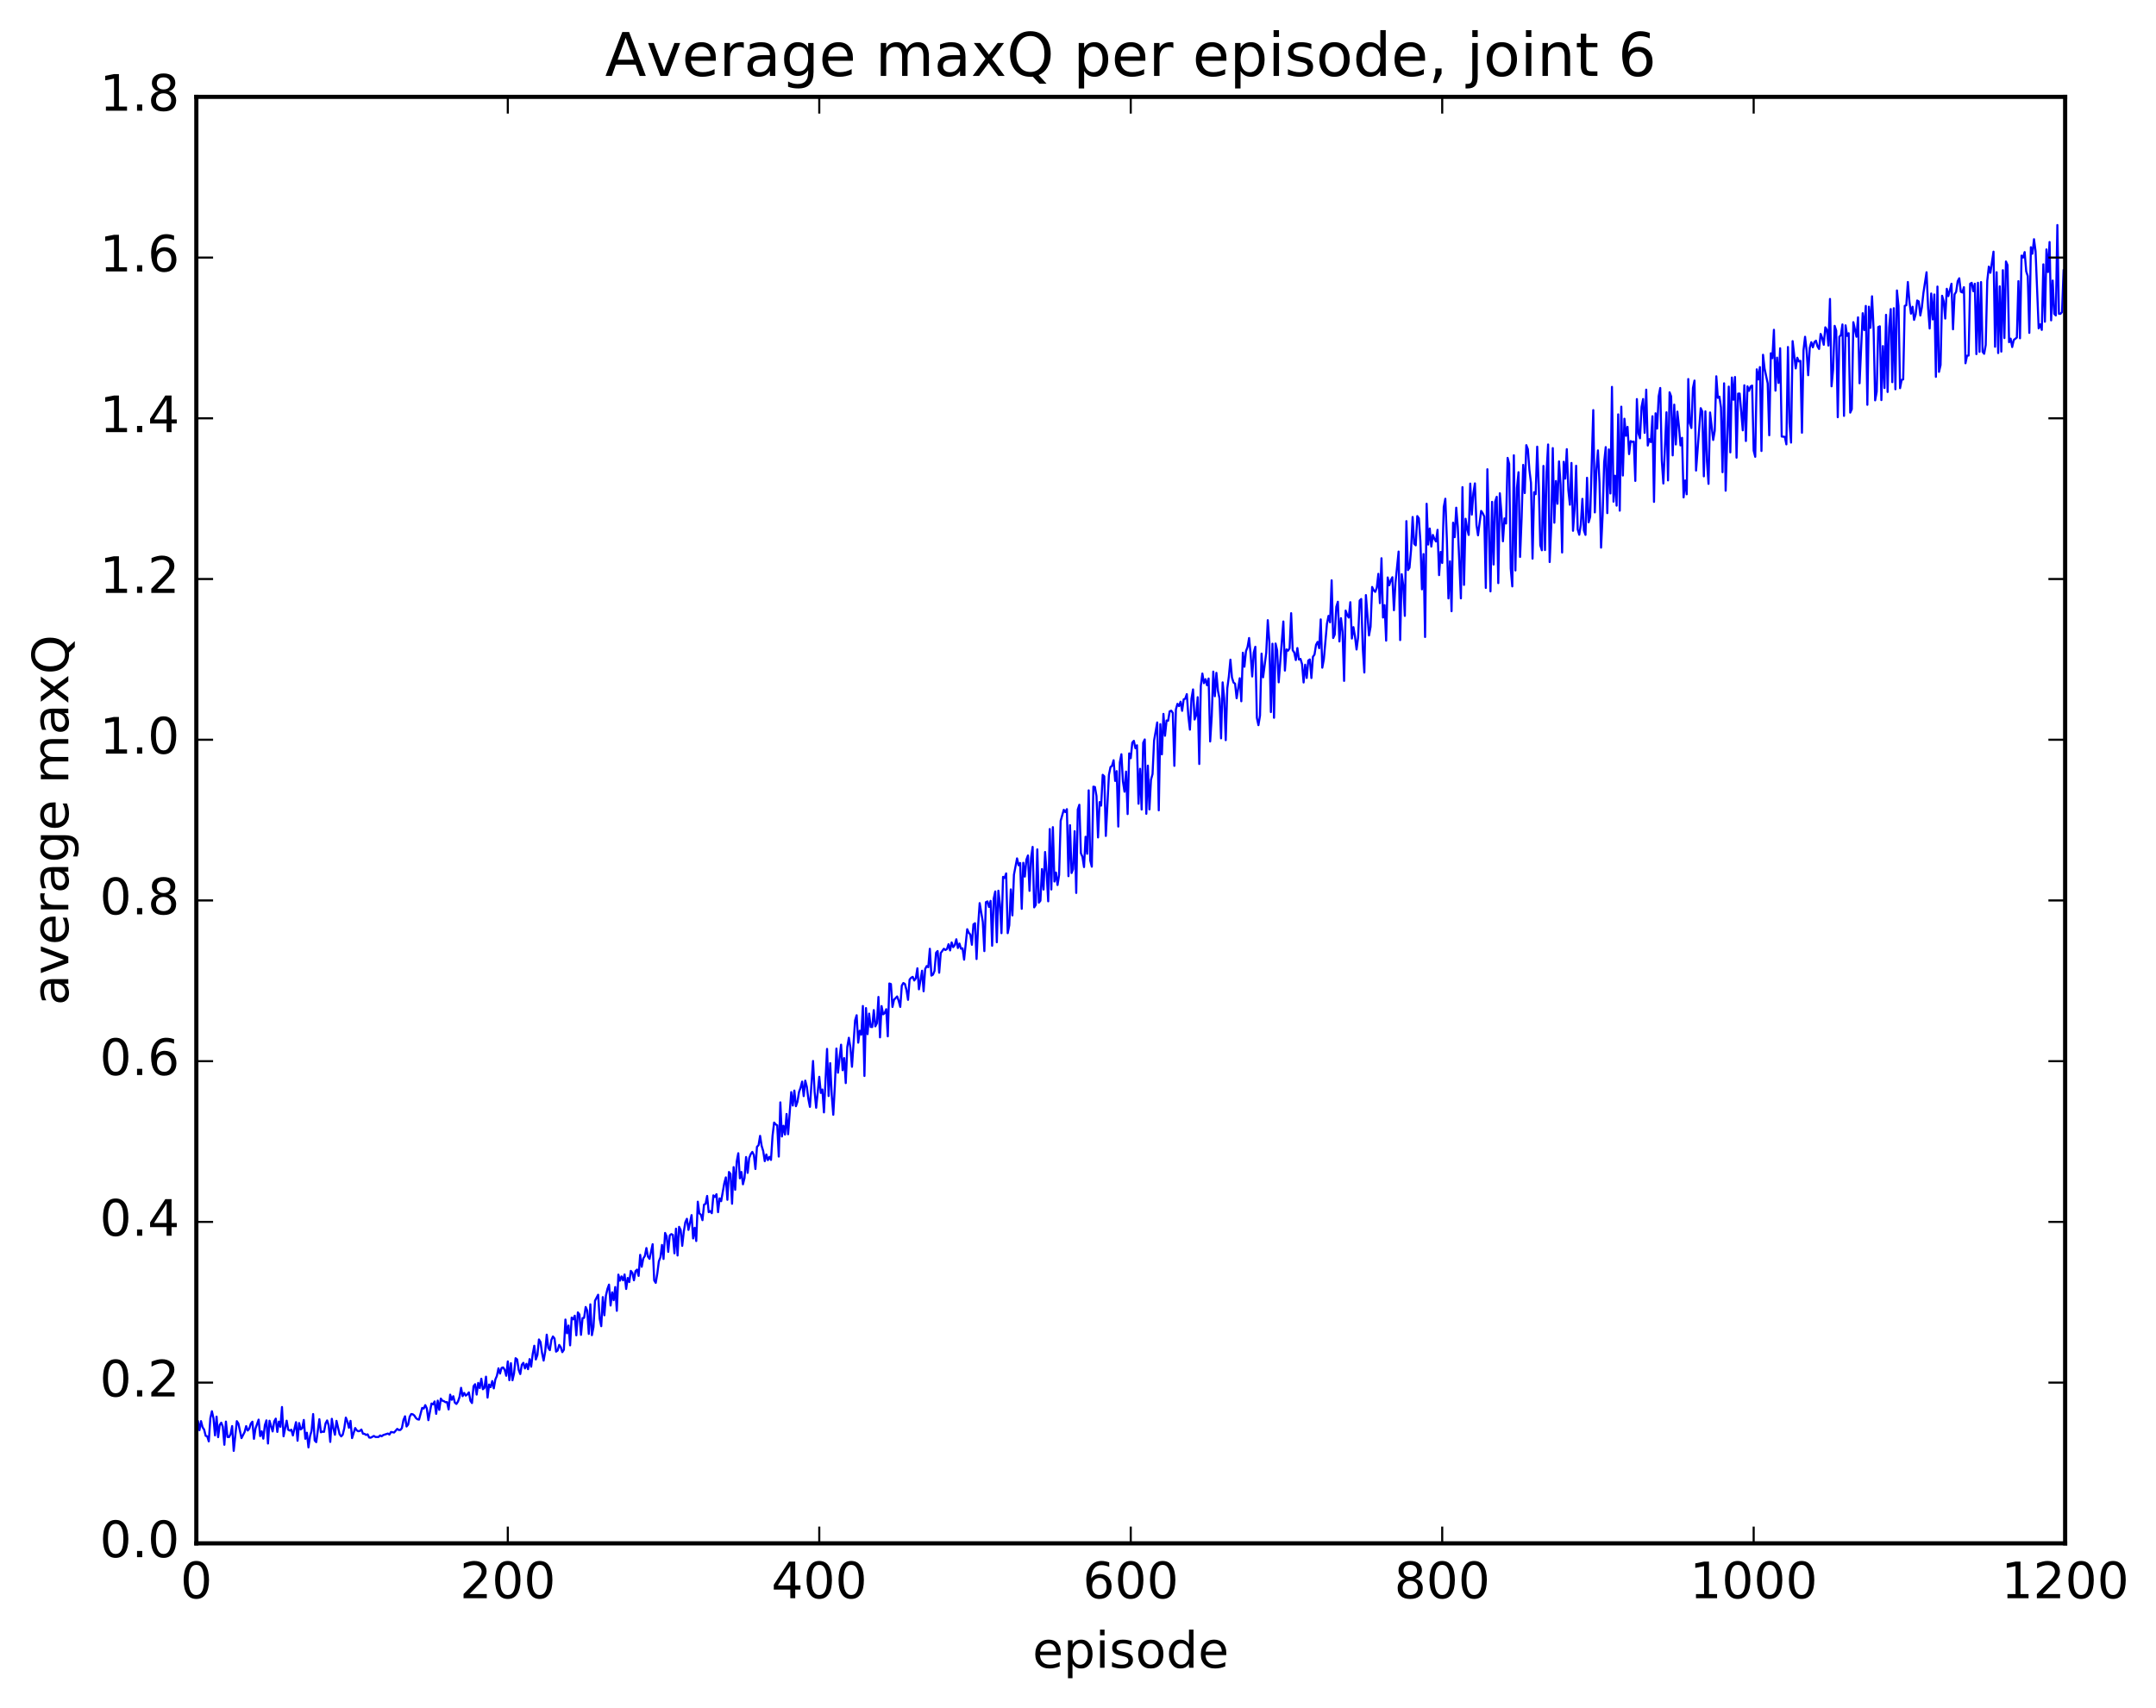 <?xml version="1.0" encoding="utf-8" standalone="no"?>
<!DOCTYPE svg PUBLIC "-//W3C//DTD SVG 1.1//EN"
  "http://www.w3.org/Graphics/SVG/1.1/DTD/svg11.dtd">
<!-- Created with matplotlib (http://matplotlib.org/) -->
<svg height="408pt" version="1.1" viewBox="0 0 515 408" width="515pt" xmlns="http://www.w3.org/2000/svg" xmlns:xlink="http://www.w3.org/1999/xlink">
 <defs>
  <style type="text/css">
*{stroke-linecap:butt;stroke-linejoin:round;stroke-miterlimit:100000;}
  </style>
 </defs>
 <g id="figure_1">
  <g id="patch_1">
   <path d="M 0 408.169 
L 515.768 408.169 
L 515.768 0 
L 0 0 
z
" style="fill:#ffffff;"/>
  </g>
  <g id="axes_1">
   <g id="patch_2">
    <path d="M 46.898 368.742 
L 493.298 368.742 
L 493.298 23.142 
L 46.898 23.142 
z
" style="fill:#ffffff;"/>
   </g>
   <g id="line2d_1">
    <path clip-path="url(#pf28e658458)" d="M 46.898 340.868 
L 47.27 339.502 
L 47.642 341.721 
L 48.014 339.543 
L 48.386 341.009 
L 48.758 341.566 
L 49.13 343.054 
L 49.502 343.188 
L 49.873 344.381 
L 50.245 338.847 
L 50.617 337.18 
L 50.989 338.827 
L 51.361 342.948 
L 51.733 338.466 
L 52.105 343.375 
L 52.477 340.461 
L 52.849 339.911 
L 53.221 340.887 
L 53.593 345.193 
L 53.965 339.653 
L 54.337 343.331 
L 54.709 343.359 
L 55.081 342.646 
L 55.453 340.723 
L 55.825 346.654 
L 56.569 339.549 
L 56.941 340.104 
L 57.685 343.607 
L 58.429 342.142 
L 58.801 340.734 
L 59.173 341.796 
L 59.545 341.351 
L 59.917 340.134 
L 60.289 339.683 
L 60.661 343.778 
L 61.033 341.299 
L 61.778 339.186 
L 62.15 343.123 
L 62.522 341.978 
L 62.894 343.734 
L 63.266 340.516 
L 63.638 339.363 
L 64.01 344.896 
L 64.382 339.452 
L 65.126 342.006 
L 65.498 339.618 
L 65.87 338.952 
L 66.242 342.125 
L 66.614 339.661 
L 66.986 340.903 
L 67.358 336.17 
L 67.73 343.17 
L 68.474 339.441 
L 68.846 341.605 
L 69.218 341.808 
L 69.59 341.595 
L 69.962 342.968 
L 70.706 339.794 
L 71.078 344.232 
L 71.45 340.007 
L 71.822 341.523 
L 72.194 341.245 
L 72.566 339.262 
L 72.938 343.76 
L 73.309 342.319 
L 73.681 345.821 
L 74.053 343.179 
L 74.425 341.859 
L 74.797 337.852 
L 75.169 344.163 
L 75.541 344.566 
L 76.285 339.083 
L 76.657 342.219 
L 77.029 342.042 
L 77.401 342.113 
L 77.773 340.067 
L 78.145 339.379 
L 78.517 340.583 
L 78.889 344.509 
L 79.261 338.991 
L 79.633 341.268 
L 80.005 342.8 
L 80.377 339.479 
L 81.121 342.689 
L 81.493 343.187 
L 81.865 342.793 
L 82.237 341.25 
L 82.609 338.705 
L 82.981 339.652 
L 83.353 341.135 
L 83.725 339.483 
L 84.097 343.603 
L 84.841 341.193 
L 85.213 341.745 
L 85.585 341.967 
L 85.957 341.889 
L 86.329 341.556 
L 86.701 342.551 
L 87.073 342.586 
L 87.445 342.85 
L 87.817 342.704 
L 88.189 343.467 
L 88.561 343.5 
L 89.305 343.085 
L 89.677 343.329 
L 90.421 343.336 
L 90.793 342.966 
L 91.165 343.165 
L 91.537 342.877 
L 92.653 342.513 
L 93.025 342.753 
L 93.397 342.139 
L 94.141 342.266 
L 94.885 341.402 
L 95.257 341.669 
L 95.629 341.655 
L 96.001 341.219 
L 96.374 339.276 
L 96.746 338.386 
L 97.118 340.832 
L 97.49 340.365 
L 97.862 338.493 
L 98.234 337.844 
L 98.606 337.919 
L 98.978 338.207 
L 99.35 338.801 
L 99.722 339.105 
L 100.094 339.18 
L 100.838 336.388 
L 101.21 336.536 
L 101.582 335.725 
L 101.954 336.513 
L 102.326 339.317 
L 103.07 335.343 
L 103.442 335.532 
L 103.814 334.842 
L 104.186 337.804 
L 104.558 334.642 
L 104.93 336.848 
L 105.302 334.159 
L 105.674 334.672 
L 106.046 334.773 
L 106.418 335.034 
L 106.79 334.993 
L 107.162 336.747 
L 107.534 333.221 
L 107.906 334.441 
L 108.278 333.592 
L 108.65 335.126 
L 109.022 335.441 
L 109.394 334.875 
L 109.766 333.768 
L 110.138 331.585 
L 110.51 333.579 
L 110.882 332.81 
L 111.254 333.449 
L 111.626 333.167 
L 111.998 332.672 
L 112.37 334.68 
L 112.742 335.222 
L 113.114 331.208 
L 113.486 330.728 
L 113.858 333.204 
L 114.23 330.406 
L 114.602 331.639 
L 114.974 329.414 
L 115.346 331.928 
L 115.718 331.593 
L 116.09 328.921 
L 116.462 333.923 
L 116.834 330.81 
L 117.206 331.428 
L 117.578 329.97 
L 117.95 331.722 
L 118.322 329.595 
L 118.694 328.727 
L 119.066 326.934 
L 119.438 328.183 
L 119.809 326.839 
L 120.181 326.713 
L 120.553 327.283 
L 120.925 328.705 
L 121.297 325.278 
L 121.669 329.761 
L 122.041 325.7 
L 122.413 329.784 
L 122.785 328.163 
L 123.157 324.508 
L 123.529 324.803 
L 123.901 327.314 
L 124.273 328.3 
L 124.645 326.081 
L 125.017 325.614 
L 125.389 326.952 
L 125.761 325.85 
L 126.133 327.134 
L 126.505 324.722 
L 126.877 326.54 
L 127.249 323.497 
L 127.621 321.534 
L 127.993 324.808 
L 128.365 323.757 
L 128.738 320.032 
L 129.109 320.646 
L 129.482 323.277 
L 129.853 325.08 
L 130.226 322.956 
L 130.597 318.885 
L 130.97 322.03 
L 131.341 322.585 
L 131.714 320.132 
L 132.085 319.318 
L 132.458 319.807 
L 132.829 322.941 
L 133.202 322.676 
L 133.573 321.334 
L 133.946 321.881 
L 134.317 323.067 
L 134.69 322.493 
L 135.061 315.276 
L 135.434 318.557 
L 135.805 316.706 
L 136.178 321.439 
L 136.549 314.812 
L 136.922 315.214 
L 137.293 314.354 
L 137.666 319.041 
L 138.037 313.564 
L 138.41 314.073 
L 138.781 318.932 
L 139.154 314.935 
L 139.525 314.87 
L 139.898 312.272 
L 140.269 313.139 
L 140.642 318.707 
L 141.013 311.635 
L 141.386 319.007 
L 141.757 317.105 
L 142.13 310.78 
L 142.874 309.347 
L 143.245 315.077 
L 143.618 316.861 
L 143.989 309.905 
L 144.362 314.257 
L 144.733 309.559 
L 145.106 307.935 
L 145.477 306.928 
L 145.85 311.924 
L 146.221 308.767 
L 146.594 310.647 
L 146.965 307.505 
L 147.338 313.186 
L 147.709 304.541 
L 148.082 305.988 
L 148.453 304.963 
L 148.826 305.907 
L 149.197 304.503 
L 149.57 307.966 
L 149.941 305.335 
L 150.314 306.308 
L 150.685 303.645 
L 151.058 304.126 
L 151.429 305.895 
L 151.802 303.706 
L 152.173 303.34 
L 152.546 304.842 
L 152.917 299.819 
L 153.29 302.664 
L 153.661 300.672 
L 154.034 300.096 
L 154.405 298.191 
L 154.778 300.25 
L 155.149 300.773 
L 155.893 297.269 
L 156.266 305.92 
L 156.637 306.509 
L 157.01 304.281 
L 157.381 301.352 
L 157.754 300.4 
L 158.125 297.444 
L 158.498 300.799 
L 158.869 294.584 
L 159.242 295.411 
L 159.613 299.107 
L 159.986 295.159 
L 160.357 294.858 
L 160.73 295.043 
L 161.101 299.455 
L 161.474 293.558 
L 161.845 299.972 
L 162.218 293.127 
L 162.589 293.861 
L 162.962 297.668 
L 163.333 294.312 
L 163.706 292.023 
L 164.077 291.202 
L 164.45 293.852 
L 165.194 290.322 
L 165.565 295.895 
L 165.938 293.342 
L 166.31 296.514 
L 166.681 287.116 
L 167.054 289.901 
L 167.425 290.236 
L 167.798 291.532 
L 168.169 287.833 
L 168.542 287.617 
L 168.913 285.742 
L 169.286 289.615 
L 169.657 289.368 
L 170.03 289.868 
L 170.401 285.606 
L 170.774 286.002 
L 171.145 285.324 
L 171.518 289.619 
L 171.889 286.33 
L 172.262 286.99 
L 173.006 282.728 
L 173.377 281.307 
L 173.75 286.662 
L 174.121 280.019 
L 174.494 280.464 
L 174.865 287.609 
L 175.238 278.855 
L 175.609 284.268 
L 175.982 277.517 
L 176.353 275.539 
L 176.726 281.534 
L 177.097 280.016 
L 177.47 282.962 
L 177.841 281.463 
L 178.214 276.441 
L 178.585 280.23 
L 178.958 276.719 
L 179.329 275.741 
L 179.702 275.224 
L 180.073 275.94 
L 180.446 279.302 
L 180.817 273.989 
L 181.19 273.636 
L 181.561 271.388 
L 181.934 273.791 
L 182.305 275.015 
L 182.678 277.429 
L 183.049 275.833 
L 183.422 277.178 
L 183.793 276.406 
L 184.166 277.137 
L 184.537 271.375 
L 184.91 268.21 
L 185.281 268.646 
L 185.654 268.851 
L 186.025 276.335 
L 186.398 263.386 
L 186.769 271.542 
L 187.142 268.975 
L 187.513 271.078 
L 187.886 266.155 
L 188.257 270.991 
L 189.001 260.937 
L 189.374 264.136 
L 189.745 260.562 
L 190.118 264.299 
L 190.489 263.232 
L 190.862 260.906 
L 191.233 259.883 
L 191.606 258.425 
L 191.977 261.891 
L 192.35 258.19 
L 192.721 259.641 
L 193.094 262.563 
L 193.465 264.459 
L 194.209 253.494 
L 194.582 260.821 
L 194.953 264.667 
L 195.697 257.276 
L 196.07 261.129 
L 196.441 260.311 
L 196.814 265.781 
L 197.558 250.612 
L 197.929 261.87 
L 198.302 254.013 
L 198.673 261.627 
L 199.046 266.345 
L 199.417 259.518 
L 199.79 250.524 
L 200.161 256.302 
L 200.905 249.604 
L 201.278 255.702 
L 201.649 252.806 
L 202.022 258.779 
L 202.393 250.121 
L 202.766 247.948 
L 203.137 250.326 
L 203.51 254.884 
L 204.254 243.808 
L 204.625 242.568 
L 204.998 249.122 
L 205.369 246.265 
L 205.742 247.211 
L 206.113 240.358 
L 206.486 257.077 
L 206.857 240.856 
L 207.23 247.089 
L 207.601 242.177 
L 207.974 245.36 
L 208.345 245.392 
L 208.718 241.341 
L 209.089 245.219 
L 209.462 244.481 
L 209.833 238.192 
L 210.206 247.851 
L 210.577 240.382 
L 210.95 242.345 
L 211.321 242.059 
L 211.694 241.119 
L 212.065 247.606 
L 212.438 234.982 
L 212.81 235.117 
L 213.181 240.591 
L 213.554 238.87 
L 214.298 238.076 
L 214.669 239.13 
L 215.042 240.576 
L 215.413 235.494 
L 215.786 234.868 
L 216.157 235.104 
L 216.53 236.542 
L 216.901 238.89 
L 217.274 234.048 
L 217.645 233.606 
L 218.018 233.393 
L 218.389 234.268 
L 218.762 233.716 
L 219.133 231.352 
L 219.506 236.373 
L 220.25 231.928 
L 220.621 236.839 
L 220.994 231.519 
L 221.365 230.814 
L 221.738 231.096 
L 222.109 226.69 
L 222.482 233.095 
L 222.853 232.87 
L 223.226 231.96 
L 223.597 227.635 
L 223.97 227.227 
L 224.341 232.413 
L 224.714 227.709 
L 225.458 226.684 
L 225.829 226.981 
L 226.202 226.76 
L 226.573 225.599 
L 226.946 227.08 
L 227.317 225.173 
L 227.69 226.294 
L 228.061 225.826 
L 228.434 224.415 
L 228.805 226.506 
L 229.178 225.433 
L 229.549 226.674 
L 229.922 226.57 
L 230.293 229.296 
L 231.037 222.014 
L 231.41 222.862 
L 231.781 223.293 
L 232.154 225.73 
L 232.525 220.854 
L 232.898 220.588 
L 233.269 229.143 
L 233.642 221.192 
L 234.013 215.78 
L 234.757 220.235 
L 235.13 227.245 
L 235.501 215.549 
L 235.874 215.371 
L 236.245 216.7 
L 236.618 215.24 
L 236.989 225.962 
L 237.362 214.725 
L 237.733 212.993 
L 238.106 225.132 
L 238.477 212.812 
L 238.85 216.037 
L 239.221 222.959 
L 239.594 209.509 
L 239.965 209.77 
L 240.338 208.683 
L 240.709 222.956 
L 241.082 221.062 
L 241.453 212.499 
L 241.826 218.714 
L 242.197 209.001 
L 242.941 205.09 
L 243.314 206.742 
L 243.685 206.198 
L 244.058 217.141 
L 244.429 206.145 
L 244.802 209.44 
L 245.173 205.407 
L 245.546 204.393 
L 245.917 212.847 
L 246.29 204.981 
L 246.661 202.343 
L 247.034 216.794 
L 247.405 216.206 
L 247.778 202.94 
L 248.149 215.669 
L 248.522 215.204 
L 248.893 207.639 
L 249.266 212.533 
L 249.637 203.567 
L 250.01 208.568 
L 250.381 215.35 
L 250.754 198.074 
L 251.125 212.523 
L 251.498 197.628 
L 251.869 210.619 
L 252.242 208.475 
L 252.613 211.456 
L 252.986 209.047 
L 253.357 196.122 
L 254.101 193.488 
L 254.474 194.032 
L 254.845 193.326 
L 255.218 209.341 
L 255.589 197.16 
L 255.962 208.586 
L 256.334 207.653 
L 256.705 198.595 
L 257.077 213.348 
L 257.45 193.411 
L 257.822 192.277 
L 258.193 203.854 
L 258.565 204.714 
L 258.938 207.166 
L 259.31 199.926 
L 259.682 203.995 
L 260.053 188.832 
L 260.425 205.6 
L 260.798 207.076 
L 261.17 187.955 
L 261.541 188.032 
L 261.913 190.198 
L 262.286 200.085 
L 262.658 191.635 
L 263.029 192.488 
L 263.401 185.121 
L 263.774 185.477 
L 264.146 199.727 
L 264.889 185.119 
L 265.262 183.279 
L 265.634 182.96 
L 266.005 181.642 
L 266.377 186.58 
L 266.75 184.245 
L 267.122 197.486 
L 267.493 182.149 
L 267.865 180.208 
L 268.238 186.743 
L 268.61 189.16 
L 268.981 184.356 
L 269.353 194.5 
L 269.726 180.008 
L 270.098 181.156 
L 270.469 177.435 
L 270.841 176.998 
L 271.214 178.781 
L 271.586 178.063 
L 271.957 192.03 
L 272.329 183.693 
L 272.702 193.42 
L 273.074 177.47 
L 273.445 176.672 
L 273.817 194.432 
L 274.19 182.929 
L 274.562 193.385 
L 274.933 186.29 
L 275.305 184.95 
L 275.678 176.912 
L 276.421 172.613 
L 276.793 193.608 
L 277.166 173.018 
L 277.538 180.235 
L 277.909 170.569 
L 278.281 175.793 
L 278.654 172.15 
L 279.026 172.213 
L 279.397 169.965 
L 279.769 169.796 
L 280.142 170.318 
L 280.514 182.98 
L 280.885 169.509 
L 281.257 168.167 
L 281.63 168.698 
L 282.002 167.648 
L 282.373 169.836 
L 282.745 167.099 
L 283.118 166.932 
L 283.49 165.844 
L 283.861 171.107 
L 284.233 174.338 
L 284.606 166.936 
L 284.978 164.721 
L 285.349 171.91 
L 285.721 170.9 
L 286.094 166.575 
L 286.466 182.538 
L 286.837 163.873 
L 287.209 160.928 
L 287.582 163.228 
L 287.954 162.276 
L 288.325 163.735 
L 288.697 162.114 
L 289.07 177.154 
L 289.442 171.174 
L 289.813 160.462 
L 290.185 166.352 
L 290.558 160.758 
L 290.93 165.048 
L 291.301 166.877 
L 291.673 176.407 
L 292.046 163.035 
L 292.418 166.826 
L 292.789 176.841 
L 293.161 164.464 
L 293.534 161.61 
L 293.906 157.613 
L 294.277 161.878 
L 294.649 163.075 
L 295.022 163.352 
L 295.394 166.832 
L 296.137 162.049 
L 296.51 167.554 
L 296.882 155.949 
L 297.253 159.301 
L 297.625 155.591 
L 297.998 154.584 
L 298.37 152.439 
L 298.741 156.384 
L 299.113 161.627 
L 299.486 155.871 
L 299.858 154.528 
L 300.229 171.53 
L 300.601 173.259 
L 300.974 170.977 
L 301.346 156.166 
L 301.717 161.823 
L 302.462 155.968 
L 302.834 148.173 
L 303.205 153.339 
L 303.577 170.134 
L 303.95 153.802 
L 304.322 171.496 
L 304.693 153.759 
L 305.065 155.383 
L 305.438 163.027 
L 306.553 148.49 
L 306.925 160.22 
L 307.298 155.159 
L 307.67 155.474 
L 308.041 154.889 
L 308.413 146.506 
L 308.786 155.358 
L 309.158 155.905 
L 309.529 157.705 
L 309.901 154.837 
L 310.274 157.581 
L 310.646 157.431 
L 311.017 158.65 
L 311.389 163.062 
L 311.762 158.817 
L 312.134 161.986 
L 312.505 157.828 
L 312.877 157.556 
L 313.25 161.999 
L 313.622 156.917 
L 313.993 156.385 
L 314.365 154.05 
L 314.738 153.362 
L 315.11 154.875 
L 315.481 147.99 
L 315.853 159.529 
L 316.226 157.504 
L 316.969 149.019 
L 317.341 147.147 
L 317.714 148.69 
L 318.086 138.651 
L 318.457 152.437 
L 318.829 151.599 
L 319.202 144.974 
L 319.574 143.775 
L 319.945 153.261 
L 320.317 147.696 
L 320.69 150.932 
L 321.062 162.681 
L 321.433 145.878 
L 321.805 146.948 
L 322.178 147.557 
L 322.55 143.878 
L 322.921 152.561 
L 323.293 149.839 
L 323.666 152.076 
L 324.038 155.181 
L 324.409 152.293 
L 324.781 143.489 
L 325.154 143.113 
L 325.526 154.904 
L 325.897 160.678 
L 326.269 142.185 
L 327.014 151.826 
L 327.385 149.752 
L 327.757 140.243 
L 328.13 141.047 
L 328.502 141.412 
L 328.873 140.443 
L 329.245 137.102 
L 329.618 144.109 
L 329.99 133.377 
L 330.361 147.541 
L 330.733 144.59 
L 331.106 153.067 
L 331.478 137.968 
L 331.849 139.843 
L 332.221 138.615 
L 332.594 137.914 
L 332.966 145.795 
L 333.337 139.212 
L 334.082 131.781 
L 334.454 152.933 
L 334.825 137.185 
L 335.197 139.862 
L 335.57 147.151 
L 335.942 124.511 
L 336.313 136.206 
L 336.685 135.649 
L 337.058 131.36 
L 337.43 123.523 
L 337.801 129.918 
L 338.173 130.295 
L 338.546 123.306 
L 338.918 123.844 
L 339.289 129.301 
L 339.661 140.8 
L 340.034 132.381 
L 340.406 152.193 
L 340.777 120.362 
L 341.149 130.114 
L 341.522 126.281 
L 341.894 130.592 
L 342.265 127.807 
L 342.637 128.757 
L 343.01 129.375 
L 343.382 126.591 
L 343.753 137.412 
L 344.125 131.866 
L 344.498 134.506 
L 344.87 121.123 
L 345.241 119.164 
L 345.613 128.903 
L 345.986 142.978 
L 346.358 134.104 
L 346.729 146.038 
L 347.101 124.886 
L 347.474 128.346 
L 347.846 121.3 
L 348.217 125.899 
L 348.962 142.968 
L 349.334 116.39 
L 349.705 139.744 
L 350.077 123.941 
L 350.45 126.306 
L 350.822 127.812 
L 351.193 115.542 
L 351.565 122.959 
L 351.938 117.854 
L 352.31 115.493 
L 352.682 125.385 
L 353.053 127.905 
L 353.798 122.073 
L 354.17 122.618 
L 354.541 123.414 
L 354.913 140.473 
L 355.286 112.113 
L 356.029 141.297 
L 356.401 119.904 
L 356.774 134.878 
L 357.146 119.886 
L 357.517 118.698 
L 357.889 139.32 
L 358.262 117.858 
L 358.634 122.438 
L 359.005 129.326 
L 359.377 123.867 
L 359.75 125.078 
L 360.122 109.404 
L 360.493 110.828 
L 360.865 135.798 
L 361.238 140.106 
L 361.61 108.776 
L 361.981 136.296 
L 362.353 116.582 
L 362.726 112.821 
L 363.098 133.065 
L 363.469 123.719 
L 363.841 111.073 
L 364.214 117.801 
L 364.586 106.357 
L 364.957 107.33 
L 365.329 112.284 
L 365.702 115.367 
L 366.074 133.471 
L 366.445 117.599 
L 366.817 118.079 
L 367.19 106.722 
L 367.562 116.186 
L 367.933 130.292 
L 368.305 131.476 
L 368.678 111.318 
L 369.05 131.424 
L 369.421 112.823 
L 369.793 106.196 
L 370.166 134.281 
L 370.538 125.828 
L 370.909 107.063 
L 371.281 124.893 
L 371.654 114.928 
L 372.026 120.365 
L 372.397 110.243 
L 372.769 115.813 
L 373.142 132.007 
L 373.514 110.331 
L 373.885 114.359 
L 374.257 107.317 
L 374.63 117.11 
L 375.002 120.598 
L 375.373 110.61 
L 375.745 126.821 
L 376.118 121.628 
L 376.49 111.284 
L 376.861 126.502 
L 377.233 127.768 
L 377.606 125.366 
L 377.978 119.189 
L 378.349 126.728 
L 378.721 127.793 
L 379.094 114.152 
L 379.466 124.798 
L 379.837 123.484 
L 380.582 97.982 
L 380.954 122.43 
L 381.325 112.331 
L 381.697 107.609 
L 382.07 115.348 
L 382.442 130.845 
L 382.813 123.176 
L 383.185 110.418 
L 383.558 106.825 
L 383.93 122.599 
L 384.301 107.379 
L 384.673 117.903 
L 385.046 92.437 
L 385.418 119.859 
L 385.789 113.653 
L 386.161 120.81 
L 386.534 99.002 
L 386.906 122.012 
L 387.277 97.161 
L 387.649 113.616 
L 388.022 100.047 
L 388.394 104.113 
L 388.765 101.987 
L 389.137 108.499 
L 389.51 105.389 
L 389.882 105.583 
L 390.253 105.516 
L 390.625 114.903 
L 390.998 95.35 
L 391.37 103.546 
L 391.741 104.716 
L 392.113 97.241 
L 392.486 95.33 
L 392.858 103.423 
L 393.229 93.097 
L 393.601 106.454 
L 393.974 104.912 
L 394.346 105.633 
L 394.717 99.45 
L 395.089 119.913 
L 395.462 98.744 
L 395.834 102.407 
L 396.205 94.684 
L 396.577 92.701 
L 396.95 110.005 
L 397.322 115.518 
L 398.065 98.509 
L 398.438 114.784 
L 398.81 93.728 
L 399.182 94.713 
L 399.553 108.802 
L 399.925 96.683 
L 400.298 106.196 
L 400.67 98.346 
L 401.041 101.845 
L 401.413 106.412 
L 401.786 104.602 
L 402.158 118.844 
L 402.529 114.797 
L 402.901 118.094 
L 403.274 90.561 
L 403.646 101.099 
L 404.017 102.263 
L 404.389 92.692 
L 404.762 90.926 
L 405.134 112.425 
L 406.25 97.523 
L 406.622 98.315 
L 406.993 113.806 
L 407.365 98.277 
L 407.738 110.213 
L 408.11 115.608 
L 408.481 98.55 
L 409.226 105.124 
L 409.598 102.909 
L 409.969 89.906 
L 410.341 95.062 
L 410.714 94.767 
L 411.086 97.35 
L 411.457 112.821 
L 411.829 91.584 
L 412.202 117.242 
L 412.945 92.368 
L 413.317 108.087 
L 413.69 90.201 
L 414.062 95.513 
L 414.433 90.072 
L 414.805 109.347 
L 415.178 94.046 
L 415.55 94.033 
L 416.293 102.821 
L 416.666 92.054 
L 417.038 105.368 
L 417.409 92.307 
L 417.781 93.384 
L 418.154 92.342 
L 418.526 92.118 
L 418.897 107.671 
L 419.269 109.137 
L 419.642 88.245 
L 420.014 90.653 
L 420.385 87.703 
L 420.757 107.753 
L 421.13 84.765 
L 421.502 88.063 
L 422.245 91.597 
L 422.618 104.003 
L 422.99 84.404 
L 423.361 85.583 
L 423.733 78.796 
L 424.106 93.336 
L 424.478 85.438 
L 424.849 91.495 
L 425.221 83.212 
L 425.594 104.3 
L 426.337 104.371 
L 426.709 106.173 
L 427.082 82.905 
L 427.454 101.059 
L 427.825 105.745 
L 428.197 81.501 
L 428.942 88.023 
L 429.313 85.465 
L 429.685 86.354 
L 430.058 86.22 
L 430.43 103.39 
L 430.801 83.661 
L 431.173 80.463 
L 431.546 83.814 
L 431.918 89.645 
L 432.289 83.101 
L 432.661 81.764 
L 433.034 82.982 
L 433.406 81.734 
L 433.777 81.399 
L 434.149 82.764 
L 434.522 83.375 
L 434.894 79.784 
L 435.265 80.752 
L 435.637 82.382 
L 436.01 78.206 
L 436.382 78.792 
L 436.753 82.56 
L 437.125 71.426 
L 437.498 92.305 
L 437.87 88.317 
L 438.241 77.855 
L 438.613 78.998 
L 438.986 99.685 
L 439.358 80.449 
L 439.729 80.085 
L 440.101 77.516 
L 440.474 99.365 
L 440.846 77.731 
L 441.217 80.258 
L 441.589 79.615 
L 441.962 98.584 
L 442.334 97.758 
L 442.705 76.973 
L 443.45 80.457 
L 443.822 75.82 
L 444.193 91.573 
L 444.938 74.831 
L 445.31 78.857 
L 445.682 73.092 
L 446.053 96.716 
L 446.425 73.273 
L 446.798 78.342 
L 447.17 70.791 
L 447.541 78.607 
L 447.913 95.651 
L 448.286 93.574 
L 448.658 78.138 
L 449.029 77.964 
L 449.401 95.59 
L 449.774 82.679 
L 450.146 92.707 
L 450.517 75.218 
L 450.889 93.653 
L 451.262 78.281 
L 451.634 73.841 
L 452.005 91.312 
L 452.377 73.635 
L 452.75 93.009 
L 453.122 69.396 
L 453.493 73.114 
L 453.865 92.745 
L 454.238 90.772 
L 454.61 90.654 
L 454.981 73.073 
L 455.353 72.937 
L 455.726 67.379 
L 456.098 72.056 
L 456.469 74.94 
L 456.841 73.285 
L 457.214 76.427 
L 457.586 75.117 
L 457.957 71.793 
L 458.329 72.024 
L 458.702 75.383 
L 459.074 73.396 
L 459.445 69.984 
L 460.19 65.045 
L 460.562 73.571 
L 460.933 78.487 
L 461.305 70.126 
L 461.678 76.325 
L 462.05 70.359 
L 462.421 90.038 
L 462.793 68.468 
L 463.166 88.848 
L 463.538 87.221 
L 463.909 70.665 
L 464.281 71.988 
L 464.654 76.116 
L 465.026 68.999 
L 465.397 70.752 
L 466.142 67.79 
L 466.514 78.681 
L 466.885 70.341 
L 467.257 69.726 
L 467.63 67.185 
L 468.002 66.489 
L 468.373 69.708 
L 468.745 69.885 
L 469.118 68.617 
L 469.49 86.79 
L 469.861 84.993 
L 470.233 84.947 
L 470.606 67.79 
L 470.978 67.572 
L 471.349 69.575 
L 471.721 67.789 
L 472.094 84.609 
L 472.466 67.56 
L 472.837 84.069 
L 473.209 67.393 
L 473.582 84.049 
L 473.954 84.528 
L 474.325 82.417 
L 474.697 67.058 
L 475.07 63.703 
L 475.442 65.174 
L 476.185 60.126 
L 476.558 82.849 
L 476.93 65.041 
L 477.301 84.355 
L 477.673 68.411 
L 478.046 84.005 
L 478.418 64.555 
L 478.789 80.772 
L 479.161 62.474 
L 479.534 63.349 
L 479.906 81.76 
L 480.277 80.909 
L 480.649 82.917 
L 481.022 81.232 
L 481.765 80.635 
L 482.137 67.17 
L 482.51 80.819 
L 482.882 61.077 
L 483.253 61.536 
L 483.625 60.227 
L 483.998 64.836 
L 484.37 65.972 
L 484.741 79.533 
L 485.113 59.065 
L 485.486 60.622 
L 485.858 57.151 
L 486.229 59.999 
L 486.974 78.455 
L 487.346 77.492 
L 487.717 78.822 
L 488.089 63.157 
L 488.462 76.869 
L 488.834 59.593 
L 489.205 65 
L 489.577 57.828 
L 489.95 76.543 
L 490.322 67.034 
L 490.693 74.987 
L 491.065 75.365 
L 491.438 53.764 
L 491.81 74.975 
L 492.182 74.981 
L 492.553 74.565 
L 492.925 64.596 
L 492.925 64.596 
" style="fill:none;stroke:#0000ff;stroke-linecap:square;stroke-width:0.5;"/>
   </g>
   <g id="patch_3">
    <path d="M 46.898 23.142 
L 493.298 23.142 
" style="fill:none;stroke:#000000;stroke-linecap:square;stroke-linejoin:miter;"/>
   </g>
   <g id="patch_4">
    <path d="M 46.898 368.742 
L 493.298 368.742 
" style="fill:none;stroke:#000000;stroke-linecap:square;stroke-linejoin:miter;"/>
   </g>
   <g id="patch_5">
    <path d="M 493.298 368.742 
L 493.298 23.142 
" style="fill:none;stroke:#000000;stroke-linecap:square;stroke-linejoin:miter;"/>
   </g>
   <g id="patch_6">
    <path d="M 46.898 368.742 
L 46.898 23.142 
" style="fill:none;stroke:#000000;stroke-linecap:square;stroke-linejoin:miter;"/>
   </g>
   <g id="matplotlib.axis_1">
    <g id="xtick_1">
     <g id="line2d_2">
      <defs>
       <path d="M 0 0 
L 0 -4 
" id="mda1f999cdf" style="stroke:#000000;stroke-width:0.5;"/>
      </defs>
      <g>
       <use style="stroke:#000000;stroke-width:0.5;" x="46.898" xlink:href="#mda1f999cdf" y="368.742"/>
      </g>
     </g>
     <g id="line2d_3">
      <defs>
       <path d="M 0 0 
L 0 4 
" id="mfb529e300a" style="stroke:#000000;stroke-width:0.5;"/>
      </defs>
      <g>
       <use style="stroke:#000000;stroke-width:0.5;" x="46.898" xlink:href="#mfb529e300a" y="23.142"/>
      </g>
     </g>
     <g id="text_1">
      <!-- 0 -->
      <defs>
       <path d="M 31.781 66.406 
Q 24.172 66.406 20.328 58.906 
Q 16.5 51.422 16.5 36.375 
Q 16.5 21.391 20.328 13.891 
Q 24.172 6.391 31.781 6.391 
Q 39.453 6.391 43.281 13.891 
Q 47.125 21.391 47.125 36.375 
Q 47.125 51.422 43.281 58.906 
Q 39.453 66.406 31.781 66.406 
M 31.781 74.219 
Q 44.047 74.219 50.516 64.516 
Q 56.984 54.828 56.984 36.375 
Q 56.984 17.969 50.516 8.266 
Q 44.047 -1.422 31.781 -1.422 
Q 19.531 -1.422 13.062 8.266 
Q 6.594 17.969 6.594 36.375 
Q 6.594 54.828 13.062 64.516 
Q 19.531 74.219 31.781 74.219 
" id="BitstreamVeraSans-Roman-30"/>
      </defs>
      <g transform="translate(43.08 381.86)scale(0.12 -0.12)">
       <use xlink:href="#BitstreamVeraSans-Roman-30"/>
      </g>
     </g>
    </g>
    <g id="xtick_2">
     <g id="line2d_4">
      <g>
       <use style="stroke:#000000;stroke-width:0.5;" x="121.297" xlink:href="#mda1f999cdf" y="368.742"/>
      </g>
     </g>
     <g id="line2d_5">
      <g>
       <use style="stroke:#000000;stroke-width:0.5;" x="121.297" xlink:href="#mfb529e300a" y="23.142"/>
      </g>
     </g>
     <g id="text_2">
      <!-- 200 -->
      <defs>
       <path d="M 19.188 8.297 
L 53.609 8.297 
L 53.609 0 
L 7.328 0 
L 7.328 8.297 
Q 12.938 14.109 22.625 23.891 
Q 32.328 33.688 34.812 36.531 
Q 39.547 41.844 41.422 45.531 
Q 43.312 49.219 43.312 52.781 
Q 43.312 58.594 39.234 62.25 
Q 35.156 65.922 28.609 65.922 
Q 23.969 65.922 18.812 64.312 
Q 13.672 62.703 7.812 59.422 
L 7.812 69.391 
Q 13.766 71.781 18.938 73 
Q 24.125 74.219 28.422 74.219 
Q 39.75 74.219 46.484 68.547 
Q 53.219 62.891 53.219 53.422 
Q 53.219 48.922 51.531 44.891 
Q 49.859 40.875 45.406 35.406 
Q 44.188 33.984 37.641 27.219 
Q 31.109 20.453 19.188 8.297 
" id="BitstreamVeraSans-Roman-32"/>
      </defs>
      <g transform="translate(109.845 381.86)scale(0.12 -0.12)">
       <use xlink:href="#BitstreamVeraSans-Roman-32"/>
       <use x="63.623" xlink:href="#BitstreamVeraSans-Roman-30"/>
       <use x="127.246" xlink:href="#BitstreamVeraSans-Roman-30"/>
      </g>
     </g>
    </g>
    <g id="xtick_3">
     <g id="line2d_6">
      <g>
       <use style="stroke:#000000;stroke-width:0.5;" x="195.697" xlink:href="#mda1f999cdf" y="368.742"/>
      </g>
     </g>
     <g id="line2d_7">
      <g>
       <use style="stroke:#000000;stroke-width:0.5;" x="195.697" xlink:href="#mfb529e300a" y="23.142"/>
      </g>
     </g>
     <g id="text_3">
      <!-- 400 -->
      <defs>
       <path d="M 37.797 64.312 
L 12.891 25.391 
L 37.797 25.391 
z
M 35.203 72.906 
L 47.609 72.906 
L 47.609 25.391 
L 58.016 25.391 
L 58.016 17.188 
L 47.609 17.188 
L 47.609 0 
L 37.797 0 
L 37.797 17.188 
L 4.891 17.188 
L 4.891 26.703 
z
" id="BitstreamVeraSans-Roman-34"/>
      </defs>
      <g transform="translate(184.245 381.86)scale(0.12 -0.12)">
       <use xlink:href="#BitstreamVeraSans-Roman-34"/>
       <use x="63.623" xlink:href="#BitstreamVeraSans-Roman-30"/>
       <use x="127.246" xlink:href="#BitstreamVeraSans-Roman-30"/>
      </g>
     </g>
    </g>
    <g id="xtick_4">
     <g id="line2d_8">
      <g>
       <use style="stroke:#000000;stroke-width:0.5;" x="270.098" xlink:href="#mda1f999cdf" y="368.742"/>
      </g>
     </g>
     <g id="line2d_9">
      <g>
       <use style="stroke:#000000;stroke-width:0.5;" x="270.098" xlink:href="#mfb529e300a" y="23.142"/>
      </g>
     </g>
     <g id="text_4">
      <!-- 600 -->
      <defs>
       <path d="M 33.016 40.375 
Q 26.375 40.375 22.484 35.828 
Q 18.609 31.297 18.609 23.391 
Q 18.609 15.531 22.484 10.953 
Q 26.375 6.391 33.016 6.391 
Q 39.656 6.391 43.531 10.953 
Q 47.406 15.531 47.406 23.391 
Q 47.406 31.297 43.531 35.828 
Q 39.656 40.375 33.016 40.375 
M 52.594 71.297 
L 52.594 62.312 
Q 48.875 64.062 45.094 64.984 
Q 41.312 65.922 37.594 65.922 
Q 27.828 65.922 22.672 59.328 
Q 17.531 52.734 16.797 39.406 
Q 19.672 43.656 24.016 45.922 
Q 28.375 48.188 33.594 48.188 
Q 44.578 48.188 50.953 41.516 
Q 57.328 34.859 57.328 23.391 
Q 57.328 12.156 50.688 5.359 
Q 44.047 -1.422 33.016 -1.422 
Q 20.359 -1.422 13.672 8.266 
Q 6.984 17.969 6.984 36.375 
Q 6.984 53.656 15.188 63.938 
Q 23.391 74.219 37.203 74.219 
Q 40.922 74.219 44.703 73.484 
Q 48.484 72.75 52.594 71.297 
" id="BitstreamVeraSans-Roman-36"/>
      </defs>
      <g transform="translate(258.645 381.86)scale(0.12 -0.12)">
       <use xlink:href="#BitstreamVeraSans-Roman-36"/>
       <use x="63.623" xlink:href="#BitstreamVeraSans-Roman-30"/>
       <use x="127.246" xlink:href="#BitstreamVeraSans-Roman-30"/>
      </g>
     </g>
    </g>
    <g id="xtick_5">
     <g id="line2d_10">
      <g>
       <use style="stroke:#000000;stroke-width:0.5;" x="344.498" xlink:href="#mda1f999cdf" y="368.742"/>
      </g>
     </g>
     <g id="line2d_11">
      <g>
       <use style="stroke:#000000;stroke-width:0.5;" x="344.498" xlink:href="#mfb529e300a" y="23.142"/>
      </g>
     </g>
     <g id="text_5">
      <!-- 800 -->
      <defs>
       <path d="M 31.781 34.625 
Q 24.75 34.625 20.719 30.859 
Q 16.703 27.094 16.703 20.516 
Q 16.703 13.922 20.719 10.156 
Q 24.75 6.391 31.781 6.391 
Q 38.812 6.391 42.859 10.172 
Q 46.922 13.969 46.922 20.516 
Q 46.922 27.094 42.891 30.859 
Q 38.875 34.625 31.781 34.625 
M 21.922 38.812 
Q 15.578 40.375 12.031 44.719 
Q 8.5 49.078 8.5 55.328 
Q 8.5 64.062 14.719 69.141 
Q 20.953 74.219 31.781 74.219 
Q 42.672 74.219 48.875 69.141 
Q 55.078 64.062 55.078 55.328 
Q 55.078 49.078 51.531 44.719 
Q 48 40.375 41.703 38.812 
Q 48.828 37.156 52.797 32.312 
Q 56.781 27.484 56.781 20.516 
Q 56.781 9.906 50.312 4.234 
Q 43.844 -1.422 31.781 -1.422 
Q 19.734 -1.422 13.25 4.234 
Q 6.781 9.906 6.781 20.516 
Q 6.781 27.484 10.781 32.312 
Q 14.797 37.156 21.922 38.812 
M 18.312 54.391 
Q 18.312 48.734 21.844 45.562 
Q 25.391 42.391 31.781 42.391 
Q 38.141 42.391 41.719 45.562 
Q 45.312 48.734 45.312 54.391 
Q 45.312 60.062 41.719 63.234 
Q 38.141 66.406 31.781 66.406 
Q 25.391 66.406 21.844 63.234 
Q 18.312 60.062 18.312 54.391 
" id="BitstreamVeraSans-Roman-38"/>
      </defs>
      <g transform="translate(333.045 381.86)scale(0.12 -0.12)">
       <use xlink:href="#BitstreamVeraSans-Roman-38"/>
       <use x="63.623" xlink:href="#BitstreamVeraSans-Roman-30"/>
       <use x="127.246" xlink:href="#BitstreamVeraSans-Roman-30"/>
      </g>
     </g>
    </g>
    <g id="xtick_6">
     <g id="line2d_12">
      <g>
       <use style="stroke:#000000;stroke-width:0.5;" x="418.897" xlink:href="#mda1f999cdf" y="368.742"/>
      </g>
     </g>
     <g id="line2d_13">
      <g>
       <use style="stroke:#000000;stroke-width:0.5;" x="418.897" xlink:href="#mfb529e300a" y="23.142"/>
      </g>
     </g>
     <g id="text_6">
      <!-- 1000 -->
      <defs>
       <path d="M 12.406 8.297 
L 28.516 8.297 
L 28.516 63.922 
L 10.984 60.406 
L 10.984 69.391 
L 28.422 72.906 
L 38.281 72.906 
L 38.281 8.297 
L 54.391 8.297 
L 54.391 0 
L 12.406 0 
z
" id="BitstreamVeraSans-Roman-31"/>
      </defs>
      <g transform="translate(403.627 381.86)scale(0.12 -0.12)">
       <use xlink:href="#BitstreamVeraSans-Roman-31"/>
       <use x="63.623" xlink:href="#BitstreamVeraSans-Roman-30"/>
       <use x="127.246" xlink:href="#BitstreamVeraSans-Roman-30"/>
       <use x="190.869" xlink:href="#BitstreamVeraSans-Roman-30"/>
      </g>
     </g>
    </g>
    <g id="xtick_7">
     <g id="line2d_14">
      <g>
       <use style="stroke:#000000;stroke-width:0.5;" x="493.298" xlink:href="#mda1f999cdf" y="368.742"/>
      </g>
     </g>
     <g id="line2d_15">
      <g>
       <use style="stroke:#000000;stroke-width:0.5;" x="493.298" xlink:href="#mfb529e300a" y="23.142"/>
      </g>
     </g>
     <g id="text_7">
      <!-- 1200 -->
      <g transform="translate(478.027 381.86)scale(0.12 -0.12)">
       <use xlink:href="#BitstreamVeraSans-Roman-31"/>
       <use x="63.623" xlink:href="#BitstreamVeraSans-Roman-32"/>
       <use x="127.246" xlink:href="#BitstreamVeraSans-Roman-30"/>
       <use x="190.869" xlink:href="#BitstreamVeraSans-Roman-30"/>
      </g>
     </g>
    </g>
    <g id="text_8">
     <!-- episode -->
     <defs>
      <path d="M 9.422 54.688 
L 18.406 54.688 
L 18.406 0 
L 9.422 0 
z
M 9.422 75.984 
L 18.406 75.984 
L 18.406 64.594 
L 9.422 64.594 
z
" id="BitstreamVeraSans-Roman-69"/>
      <path d="M 44.281 53.078 
L 44.281 44.578 
Q 40.484 46.531 36.375 47.5 
Q 32.281 48.484 27.875 48.484 
Q 21.188 48.484 17.844 46.438 
Q 14.5 44.391 14.5 40.281 
Q 14.5 37.156 16.891 35.375 
Q 19.281 33.594 26.516 31.984 
L 29.594 31.297 
Q 39.156 29.25 43.188 25.516 
Q 47.219 21.781 47.219 15.094 
Q 47.219 7.469 41.188 3.016 
Q 35.156 -1.422 24.609 -1.422 
Q 20.219 -1.422 15.453 -0.562 
Q 10.688 0.297 5.422 2 
L 5.422 11.281 
Q 10.406 8.688 15.234 7.391 
Q 20.062 6.109 24.812 6.109 
Q 31.156 6.109 34.562 8.281 
Q 37.984 10.453 37.984 14.406 
Q 37.984 18.062 35.516 20.016 
Q 33.062 21.969 24.703 23.781 
L 21.578 24.516 
Q 13.234 26.266 9.516 29.906 
Q 5.812 33.547 5.812 39.891 
Q 5.812 47.609 11.281 51.797 
Q 16.75 56 26.812 56 
Q 31.781 56 36.172 55.266 
Q 40.578 54.547 44.281 53.078 
" id="BitstreamVeraSans-Roman-73"/>
      <path d="M 18.109 8.203 
L 18.109 -20.797 
L 9.078 -20.797 
L 9.078 54.688 
L 18.109 54.688 
L 18.109 46.391 
Q 20.953 51.266 25.266 53.625 
Q 29.594 56 35.594 56 
Q 45.562 56 51.781 48.094 
Q 58.016 40.188 58.016 27.297 
Q 58.016 14.406 51.781 6.484 
Q 45.562 -1.422 35.594 -1.422 
Q 29.594 -1.422 25.266 0.953 
Q 20.953 3.328 18.109 8.203 
M 48.688 27.297 
Q 48.688 37.203 44.609 42.844 
Q 40.531 48.484 33.406 48.484 
Q 26.266 48.484 22.188 42.844 
Q 18.109 37.203 18.109 27.297 
Q 18.109 17.391 22.188 11.75 
Q 26.266 6.109 33.406 6.109 
Q 40.531 6.109 44.609 11.75 
Q 48.688 17.391 48.688 27.297 
" id="BitstreamVeraSans-Roman-70"/>
      <path d="M 56.203 29.594 
L 56.203 25.203 
L 14.891 25.203 
Q 15.484 15.922 20.484 11.062 
Q 25.484 6.203 34.422 6.203 
Q 39.594 6.203 44.453 7.469 
Q 49.312 8.734 54.109 11.281 
L 54.109 2.781 
Q 49.266 0.734 44.188 -0.344 
Q 39.109 -1.422 33.891 -1.422 
Q 20.797 -1.422 13.156 6.188 
Q 5.516 13.812 5.516 26.812 
Q 5.516 40.234 12.766 48.109 
Q 20.016 56 32.328 56 
Q 43.359 56 49.781 48.891 
Q 56.203 41.797 56.203 29.594 
M 47.219 32.234 
Q 47.125 39.594 43.094 43.984 
Q 39.062 48.391 32.422 48.391 
Q 24.906 48.391 20.391 44.141 
Q 15.875 39.891 15.188 32.172 
z
" id="BitstreamVeraSans-Roman-65"/>
      <path d="M 30.609 48.391 
Q 23.391 48.391 19.188 42.75 
Q 14.984 37.109 14.984 27.297 
Q 14.984 17.484 19.156 11.844 
Q 23.344 6.203 30.609 6.203 
Q 37.797 6.203 41.984 11.859 
Q 46.188 17.531 46.188 27.297 
Q 46.188 37.016 41.984 42.703 
Q 37.797 48.391 30.609 48.391 
M 30.609 56 
Q 42.328 56 49.016 48.375 
Q 55.719 40.766 55.719 27.297 
Q 55.719 13.875 49.016 6.219 
Q 42.328 -1.422 30.609 -1.422 
Q 18.844 -1.422 12.172 6.219 
Q 5.516 13.875 5.516 27.297 
Q 5.516 40.766 12.172 48.375 
Q 18.844 56 30.609 56 
" id="BitstreamVeraSans-Roman-6f"/>
      <path d="M 45.406 46.391 
L 45.406 75.984 
L 54.391 75.984 
L 54.391 0 
L 45.406 0 
L 45.406 8.203 
Q 42.578 3.328 38.25 0.953 
Q 33.938 -1.422 27.875 -1.422 
Q 17.969 -1.422 11.734 6.484 
Q 5.516 14.406 5.516 27.297 
Q 5.516 40.188 11.734 48.094 
Q 17.969 56 27.875 56 
Q 33.938 56 38.25 53.625 
Q 42.578 51.266 45.406 46.391 
M 14.797 27.297 
Q 14.797 17.391 18.875 11.75 
Q 22.953 6.109 30.078 6.109 
Q 37.203 6.109 41.297 11.75 
Q 45.406 17.391 45.406 27.297 
Q 45.406 37.203 41.297 42.844 
Q 37.203 48.484 30.078 48.484 
Q 22.953 48.484 18.875 42.844 
Q 14.797 37.203 14.797 27.297 
" id="BitstreamVeraSans-Roman-64"/>
     </defs>
     <g transform="translate(246.632 398.474)scale(0.12 -0.12)">
      <use xlink:href="#BitstreamVeraSans-Roman-65"/>
      <use x="61.523" xlink:href="#BitstreamVeraSans-Roman-70"/>
      <use x="125.0" xlink:href="#BitstreamVeraSans-Roman-69"/>
      <use x="152.783" xlink:href="#BitstreamVeraSans-Roman-73"/>
      <use x="204.883" xlink:href="#BitstreamVeraSans-Roman-6f"/>
      <use x="266.064" xlink:href="#BitstreamVeraSans-Roman-64"/>
      <use x="329.541" xlink:href="#BitstreamVeraSans-Roman-65"/>
     </g>
    </g>
   </g>
   <g id="matplotlib.axis_2">
    <g id="ytick_1">
     <g id="line2d_16">
      <defs>
       <path d="M 0 0 
L 4 0 
" id="mb04e32d5a1" style="stroke:#000000;stroke-width:0.5;"/>
      </defs>
      <g>
       <use style="stroke:#000000;stroke-width:0.5;" x="46.898" xlink:href="#mb04e32d5a1" y="368.742"/>
      </g>
     </g>
     <g id="line2d_17">
      <defs>
       <path d="M 0 0 
L -4 0 
" id="m5ee415867f" style="stroke:#000000;stroke-width:0.5;"/>
      </defs>
      <g>
       <use style="stroke:#000000;stroke-width:0.5;" x="493.298" xlink:href="#m5ee415867f" y="368.742"/>
      </g>
     </g>
     <g id="text_9">
      <!-- 0.0 -->
      <defs>
       <path d="M 10.688 12.406 
L 21 12.406 
L 21 0 
L 10.688 0 
z
" id="BitstreamVeraSans-Roman-2e"/>
      </defs>
      <g transform="translate(23.814 372.053)scale(0.12 -0.12)">
       <use xlink:href="#BitstreamVeraSans-Roman-30"/>
       <use x="63.623" xlink:href="#BitstreamVeraSans-Roman-2e"/>
       <use x="95.41" xlink:href="#BitstreamVeraSans-Roman-30"/>
      </g>
     </g>
    </g>
    <g id="ytick_2">
     <g id="line2d_18">
      <g>
       <use style="stroke:#000000;stroke-width:0.5;" x="46.898" xlink:href="#mb04e32d5a1" y="330.342"/>
      </g>
     </g>
     <g id="line2d_19">
      <g>
       <use style="stroke:#000000;stroke-width:0.5;" x="493.298" xlink:href="#m5ee415867f" y="330.342"/>
      </g>
     </g>
     <g id="text_10">
      <!-- 0.2 -->
      <g transform="translate(23.814 333.653)scale(0.12 -0.12)">
       <use xlink:href="#BitstreamVeraSans-Roman-30"/>
       <use x="63.623" xlink:href="#BitstreamVeraSans-Roman-2e"/>
       <use x="95.41" xlink:href="#BitstreamVeraSans-Roman-32"/>
      </g>
     </g>
    </g>
    <g id="ytick_3">
     <g id="line2d_20">
      <g>
       <use style="stroke:#000000;stroke-width:0.5;" x="46.898" xlink:href="#mb04e32d5a1" y="291.942"/>
      </g>
     </g>
     <g id="line2d_21">
      <g>
       <use style="stroke:#000000;stroke-width:0.5;" x="493.298" xlink:href="#m5ee415867f" y="291.942"/>
      </g>
     </g>
     <g id="text_11">
      <!-- 0.4 -->
      <g transform="translate(23.814 295.253)scale(0.12 -0.12)">
       <use xlink:href="#BitstreamVeraSans-Roman-30"/>
       <use x="63.623" xlink:href="#BitstreamVeraSans-Roman-2e"/>
       <use x="95.41" xlink:href="#BitstreamVeraSans-Roman-34"/>
      </g>
     </g>
    </g>
    <g id="ytick_4">
     <g id="line2d_22">
      <g>
       <use style="stroke:#000000;stroke-width:0.5;" x="46.898" xlink:href="#mb04e32d5a1" y="253.542"/>
      </g>
     </g>
     <g id="line2d_23">
      <g>
       <use style="stroke:#000000;stroke-width:0.5;" x="493.298" xlink:href="#m5ee415867f" y="253.542"/>
      </g>
     </g>
     <g id="text_12">
      <!-- 0.6 -->
      <g transform="translate(23.814 256.853)scale(0.12 -0.12)">
       <use xlink:href="#BitstreamVeraSans-Roman-30"/>
       <use x="63.623" xlink:href="#BitstreamVeraSans-Roman-2e"/>
       <use x="95.41" xlink:href="#BitstreamVeraSans-Roman-36"/>
      </g>
     </g>
    </g>
    <g id="ytick_5">
     <g id="line2d_24">
      <g>
       <use style="stroke:#000000;stroke-width:0.5;" x="46.898" xlink:href="#mb04e32d5a1" y="215.142"/>
      </g>
     </g>
     <g id="line2d_25">
      <g>
       <use style="stroke:#000000;stroke-width:0.5;" x="493.298" xlink:href="#m5ee415867f" y="215.142"/>
      </g>
     </g>
     <g id="text_13">
      <!-- 0.8 -->
      <g transform="translate(23.814 218.453)scale(0.12 -0.12)">
       <use xlink:href="#BitstreamVeraSans-Roman-30"/>
       <use x="63.623" xlink:href="#BitstreamVeraSans-Roman-2e"/>
       <use x="95.41" xlink:href="#BitstreamVeraSans-Roman-38"/>
      </g>
     </g>
    </g>
    <g id="ytick_6">
     <g id="line2d_26">
      <g>
       <use style="stroke:#000000;stroke-width:0.5;" x="46.898" xlink:href="#mb04e32d5a1" y="176.742"/>
      </g>
     </g>
     <g id="line2d_27">
      <g>
       <use style="stroke:#000000;stroke-width:0.5;" x="493.298" xlink:href="#m5ee415867f" y="176.742"/>
      </g>
     </g>
     <g id="text_14">
      <!-- 1.0 -->
      <g transform="translate(23.814 180.053)scale(0.12 -0.12)">
       <use xlink:href="#BitstreamVeraSans-Roman-31"/>
       <use x="63.623" xlink:href="#BitstreamVeraSans-Roman-2e"/>
       <use x="95.41" xlink:href="#BitstreamVeraSans-Roman-30"/>
      </g>
     </g>
    </g>
    <g id="ytick_7">
     <g id="line2d_28">
      <g>
       <use style="stroke:#000000;stroke-width:0.5;" x="46.898" xlink:href="#mb04e32d5a1" y="138.342"/>
      </g>
     </g>
     <g id="line2d_29">
      <g>
       <use style="stroke:#000000;stroke-width:0.5;" x="493.298" xlink:href="#m5ee415867f" y="138.342"/>
      </g>
     </g>
     <g id="text_15">
      <!-- 1.2 -->
      <g transform="translate(23.814 141.653)scale(0.12 -0.12)">
       <use xlink:href="#BitstreamVeraSans-Roman-31"/>
       <use x="63.623" xlink:href="#BitstreamVeraSans-Roman-2e"/>
       <use x="95.41" xlink:href="#BitstreamVeraSans-Roman-32"/>
      </g>
     </g>
    </g>
    <g id="ytick_8">
     <g id="line2d_30">
      <g>
       <use style="stroke:#000000;stroke-width:0.5;" x="46.898" xlink:href="#mb04e32d5a1" y="99.942"/>
      </g>
     </g>
     <g id="line2d_31">
      <g>
       <use style="stroke:#000000;stroke-width:0.5;" x="493.298" xlink:href="#m5ee415867f" y="99.942"/>
      </g>
     </g>
     <g id="text_16">
      <!-- 1.4 -->
      <g transform="translate(23.814 103.253)scale(0.12 -0.12)">
       <use xlink:href="#BitstreamVeraSans-Roman-31"/>
       <use x="63.623" xlink:href="#BitstreamVeraSans-Roman-2e"/>
       <use x="95.41" xlink:href="#BitstreamVeraSans-Roman-34"/>
      </g>
     </g>
    </g>
    <g id="ytick_9">
     <g id="line2d_32">
      <g>
       <use style="stroke:#000000;stroke-width:0.5;" x="46.898" xlink:href="#mb04e32d5a1" y="61.542"/>
      </g>
     </g>
     <g id="line2d_33">
      <g>
       <use style="stroke:#000000;stroke-width:0.5;" x="493.298" xlink:href="#m5ee415867f" y="61.542"/>
      </g>
     </g>
     <g id="text_17">
      <!-- 1.6 -->
      <g transform="translate(23.814 64.853)scale(0.12 -0.12)">
       <use xlink:href="#BitstreamVeraSans-Roman-31"/>
       <use x="63.623" xlink:href="#BitstreamVeraSans-Roman-2e"/>
       <use x="95.41" xlink:href="#BitstreamVeraSans-Roman-36"/>
      </g>
     </g>
    </g>
    <g id="ytick_10">
     <g id="line2d_34">
      <g>
       <use style="stroke:#000000;stroke-width:0.5;" x="46.898" xlink:href="#mb04e32d5a1" y="23.142"/>
      </g>
     </g>
     <g id="line2d_35">
      <g>
       <use style="stroke:#000000;stroke-width:0.5;" x="493.298" xlink:href="#m5ee415867f" y="23.142"/>
      </g>
     </g>
     <g id="text_18">
      <!-- 1.8 -->
      <g transform="translate(23.814 26.453)scale(0.12 -0.12)">
       <use xlink:href="#BitstreamVeraSans-Roman-31"/>
       <use x="63.623" xlink:href="#BitstreamVeraSans-Roman-2e"/>
       <use x="95.41" xlink:href="#BitstreamVeraSans-Roman-38"/>
      </g>
     </g>
    </g>
    <g id="text_19">
     <!-- average maxQ -->
     <defs>
      <path d="M 41.109 46.297 
Q 39.594 47.172 37.812 47.578 
Q 36.031 48 33.891 48 
Q 26.266 48 22.188 43.047 
Q 18.109 38.094 18.109 28.812 
L 18.109 0 
L 9.078 0 
L 9.078 54.688 
L 18.109 54.688 
L 18.109 46.188 
Q 20.953 51.172 25.484 53.578 
Q 30.031 56 36.531 56 
Q 37.453 56 38.578 55.875 
Q 39.703 55.766 41.062 55.516 
z
" id="BitstreamVeraSans-Roman-72"/>
      <path id="BitstreamVeraSans-Roman-20"/>
      <path d="M 52 44.188 
Q 55.375 50.25 60.062 53.125 
Q 64.75 56 71.094 56 
Q 79.641 56 84.281 50.016 
Q 88.922 44.047 88.922 33.016 
L 88.922 0 
L 79.891 0 
L 79.891 32.719 
Q 79.891 40.578 77.094 44.375 
Q 74.312 48.188 68.609 48.188 
Q 61.625 48.188 57.562 43.547 
Q 53.516 38.922 53.516 30.906 
L 53.516 0 
L 44.484 0 
L 44.484 32.719 
Q 44.484 40.625 41.703 44.406 
Q 38.922 48.188 33.109 48.188 
Q 26.219 48.188 22.156 43.531 
Q 18.109 38.875 18.109 30.906 
L 18.109 0 
L 9.078 0 
L 9.078 54.688 
L 18.109 54.688 
L 18.109 46.188 
Q 21.188 51.219 25.484 53.609 
Q 29.781 56 35.688 56 
Q 41.656 56 45.828 52.969 
Q 50 49.953 52 44.188 
" id="BitstreamVeraSans-Roman-6d"/>
      <path d="M 39.406 66.219 
Q 28.656 66.219 22.328 58.203 
Q 16.016 50.203 16.016 36.375 
Q 16.016 22.609 22.328 14.594 
Q 28.656 6.594 39.406 6.594 
Q 50.141 6.594 56.422 14.594 
Q 62.703 22.609 62.703 36.375 
Q 62.703 50.203 56.422 58.203 
Q 50.141 66.219 39.406 66.219 
M 53.219 1.312 
L 66.219 -12.891 
L 54.297 -12.891 
L 43.5 -1.219 
Q 41.891 -1.312 41.031 -1.359 
Q 40.188 -1.422 39.406 -1.422 
Q 24.031 -1.422 14.812 8.859 
Q 5.609 19.141 5.609 36.375 
Q 5.609 53.656 14.812 63.938 
Q 24.031 74.219 39.406 74.219 
Q 54.734 74.219 63.906 63.938 
Q 73.094 53.656 73.094 36.375 
Q 73.094 23.688 67.984 14.641 
Q 62.891 5.609 53.219 1.312 
" id="BitstreamVeraSans-Roman-51"/>
      <path d="M 54.891 54.688 
L 35.109 28.078 
L 55.906 0 
L 45.312 0 
L 29.391 21.484 
L 13.484 0 
L 2.875 0 
L 24.125 28.609 
L 4.688 54.688 
L 15.281 54.688 
L 29.781 35.203 
L 44.281 54.688 
z
" id="BitstreamVeraSans-Roman-78"/>
      <path d="M 2.984 54.688 
L 12.5 54.688 
L 29.594 8.797 
L 46.688 54.688 
L 56.203 54.688 
L 35.688 0 
L 23.484 0 
z
" id="BitstreamVeraSans-Roman-76"/>
      <path d="M 45.406 27.984 
Q 45.406 37.75 41.375 43.109 
Q 37.359 48.484 30.078 48.484 
Q 22.859 48.484 18.828 43.109 
Q 14.797 37.75 14.797 27.984 
Q 14.797 18.266 18.828 12.891 
Q 22.859 7.516 30.078 7.516 
Q 37.359 7.516 41.375 12.891 
Q 45.406 18.266 45.406 27.984 
M 54.391 6.781 
Q 54.391 -7.172 48.188 -13.984 
Q 42 -20.797 29.203 -20.797 
Q 24.469 -20.797 20.266 -20.094 
Q 16.062 -19.391 12.109 -17.922 
L 12.109 -9.188 
Q 16.062 -11.328 19.922 -12.344 
Q 23.781 -13.375 27.781 -13.375 
Q 36.625 -13.375 41.016 -8.766 
Q 45.406 -4.156 45.406 5.172 
L 45.406 9.625 
Q 42.625 4.781 38.281 2.391 
Q 33.938 0 27.875 0 
Q 17.828 0 11.672 7.656 
Q 5.516 15.328 5.516 27.984 
Q 5.516 40.672 11.672 48.328 
Q 17.828 56 27.875 56 
Q 33.938 56 38.281 53.609 
Q 42.625 51.219 45.406 46.391 
L 45.406 54.688 
L 54.391 54.688 
z
" id="BitstreamVeraSans-Roman-67"/>
      <path d="M 34.281 27.484 
Q 23.391 27.484 19.188 25 
Q 14.984 22.516 14.984 16.5 
Q 14.984 11.719 18.141 8.906 
Q 21.297 6.109 26.703 6.109 
Q 34.188 6.109 38.703 11.406 
Q 43.219 16.703 43.219 25.484 
L 43.219 27.484 
z
M 52.203 31.203 
L 52.203 0 
L 43.219 0 
L 43.219 8.297 
Q 40.141 3.328 35.547 0.953 
Q 30.953 -1.422 24.312 -1.422 
Q 15.922 -1.422 10.953 3.297 
Q 6 8.016 6 15.922 
Q 6 25.141 12.172 29.828 
Q 18.359 34.516 30.609 34.516 
L 43.219 34.516 
L 43.219 35.406 
Q 43.219 41.609 39.141 45 
Q 35.062 48.391 27.688 48.391 
Q 23 48.391 18.547 47.266 
Q 14.109 46.141 10.016 43.891 
L 10.016 52.203 
Q 14.938 54.109 19.578 55.047 
Q 24.219 56 28.609 56 
Q 40.484 56 46.344 49.844 
Q 52.203 43.703 52.203 31.203 
" id="BitstreamVeraSans-Roman-61"/>
     </defs>
     <g transform="translate(16.318 240.209)rotate(-90.0)scale(0.12 -0.12)">
      <use xlink:href="#BitstreamVeraSans-Roman-61"/>
      <use x="61.279" xlink:href="#BitstreamVeraSans-Roman-76"/>
      <use x="120.459" xlink:href="#BitstreamVeraSans-Roman-65"/>
      <use x="181.982" xlink:href="#BitstreamVeraSans-Roman-72"/>
      <use x="223.096" xlink:href="#BitstreamVeraSans-Roman-61"/>
      <use x="284.375" xlink:href="#BitstreamVeraSans-Roman-67"/>
      <use x="347.852" xlink:href="#BitstreamVeraSans-Roman-65"/>
      <use x="409.375" xlink:href="#BitstreamVeraSans-Roman-20"/>
      <use x="441.162" xlink:href="#BitstreamVeraSans-Roman-6d"/>
      <use x="538.574" xlink:href="#BitstreamVeraSans-Roman-61"/>
      <use x="599.854" xlink:href="#BitstreamVeraSans-Roman-78"/>
      <use x="659.033" xlink:href="#BitstreamVeraSans-Roman-51"/>
     </g>
    </g>
   </g>
   <g id="text_20">
    <!-- Average maxQ per episode, joint 6 -->
    <defs>
     <path d="M 54.891 33.016 
L 54.891 0 
L 45.906 0 
L 45.906 32.719 
Q 45.906 40.484 42.875 44.328 
Q 39.844 48.188 33.797 48.188 
Q 26.516 48.188 22.312 43.547 
Q 18.109 38.922 18.109 30.906 
L 18.109 0 
L 9.078 0 
L 9.078 54.688 
L 18.109 54.688 
L 18.109 46.188 
Q 21.344 51.125 25.703 53.562 
Q 30.078 56 35.797 56 
Q 45.219 56 50.047 50.172 
Q 54.891 44.344 54.891 33.016 
" id="BitstreamVeraSans-Roman-6e"/>
     <path d="M 11.719 12.406 
L 22.016 12.406 
L 22.016 4 
L 14.016 -11.625 
L 7.719 -11.625 
L 11.719 4 
z
" id="BitstreamVeraSans-Roman-2c"/>
     <path d="M 9.422 54.688 
L 18.406 54.688 
L 18.406 -0.984 
Q 18.406 -11.422 14.422 -16.109 
Q 10.453 -20.797 1.609 -20.797 
L -1.812 -20.797 
L -1.812 -13.188 
L 0.594 -13.188 
Q 5.719 -13.188 7.562 -10.812 
Q 9.422 -8.453 9.422 -0.984 
z
M 9.422 75.984 
L 18.406 75.984 
L 18.406 64.594 
L 9.422 64.594 
z
" id="BitstreamVeraSans-Roman-6a"/>
     <path d="M 18.312 70.219 
L 18.312 54.688 
L 36.812 54.688 
L 36.812 47.703 
L 18.312 47.703 
L 18.312 18.016 
Q 18.312 11.328 20.141 9.422 
Q 21.969 7.516 27.594 7.516 
L 36.812 7.516 
L 36.812 0 
L 27.594 0 
Q 17.188 0 13.234 3.875 
Q 9.281 7.766 9.281 18.016 
L 9.281 47.703 
L 2.688 47.703 
L 2.688 54.688 
L 9.281 54.688 
L 9.281 70.219 
z
" id="BitstreamVeraSans-Roman-74"/>
     <path d="M 34.188 63.188 
L 20.797 26.906 
L 47.609 26.906 
z
M 28.609 72.906 
L 39.797 72.906 
L 67.578 0 
L 57.328 0 
L 50.688 18.703 
L 17.828 18.703 
L 11.188 0 
L 0.781 0 
z
" id="BitstreamVeraSans-Roman-41"/>
    </defs>
    <g transform="translate(144.536 18.142)scale(0.144 -0.144)">
     <use xlink:href="#BitstreamVeraSans-Roman-41"/>
     <use x="68.33" xlink:href="#BitstreamVeraSans-Roman-76"/>
     <use x="127.51" xlink:href="#BitstreamVeraSans-Roman-65"/>
     <use x="189.033" xlink:href="#BitstreamVeraSans-Roman-72"/>
     <use x="230.146" xlink:href="#BitstreamVeraSans-Roman-61"/>
     <use x="291.426" xlink:href="#BitstreamVeraSans-Roman-67"/>
     <use x="354.902" xlink:href="#BitstreamVeraSans-Roman-65"/>
     <use x="416.426" xlink:href="#BitstreamVeraSans-Roman-20"/>
     <use x="448.213" xlink:href="#BitstreamVeraSans-Roman-6d"/>
     <use x="545.625" xlink:href="#BitstreamVeraSans-Roman-61"/>
     <use x="606.904" xlink:href="#BitstreamVeraSans-Roman-78"/>
     <use x="666.084" xlink:href="#BitstreamVeraSans-Roman-51"/>
     <use x="744.795" xlink:href="#BitstreamVeraSans-Roman-20"/>
     <use x="776.582" xlink:href="#BitstreamVeraSans-Roman-70"/>
     <use x="840.059" xlink:href="#BitstreamVeraSans-Roman-65"/>
     <use x="901.582" xlink:href="#BitstreamVeraSans-Roman-72"/>
     <use x="942.695" xlink:href="#BitstreamVeraSans-Roman-20"/>
     <use x="974.482" xlink:href="#BitstreamVeraSans-Roman-65"/>
     <use x="1036.006" xlink:href="#BitstreamVeraSans-Roman-70"/>
     <use x="1099.482" xlink:href="#BitstreamVeraSans-Roman-69"/>
     <use x="1127.266" xlink:href="#BitstreamVeraSans-Roman-73"/>
     <use x="1179.365" xlink:href="#BitstreamVeraSans-Roman-6f"/>
     <use x="1240.547" xlink:href="#BitstreamVeraSans-Roman-64"/>
     <use x="1304.023" xlink:href="#BitstreamVeraSans-Roman-65"/>
     <use x="1365.547" xlink:href="#BitstreamVeraSans-Roman-2c"/>
     <use x="1397.334" xlink:href="#BitstreamVeraSans-Roman-20"/>
     <use x="1429.121" xlink:href="#BitstreamVeraSans-Roman-6a"/>
     <use x="1456.904" xlink:href="#BitstreamVeraSans-Roman-6f"/>
     <use x="1518.086" xlink:href="#BitstreamVeraSans-Roman-69"/>
     <use x="1545.869" xlink:href="#BitstreamVeraSans-Roman-6e"/>
     <use x="1609.248" xlink:href="#BitstreamVeraSans-Roman-74"/>
     <use x="1648.457" xlink:href="#BitstreamVeraSans-Roman-20"/>
     <use x="1680.244" xlink:href="#BitstreamVeraSans-Roman-36"/>
    </g>
   </g>
  </g>
 </g>
 <defs>
  <clipPath id="pf28e658458">
   <rect height="345.6" width="446.4" x="46.898" y="23.142"/>
  </clipPath>
 </defs>
</svg>
